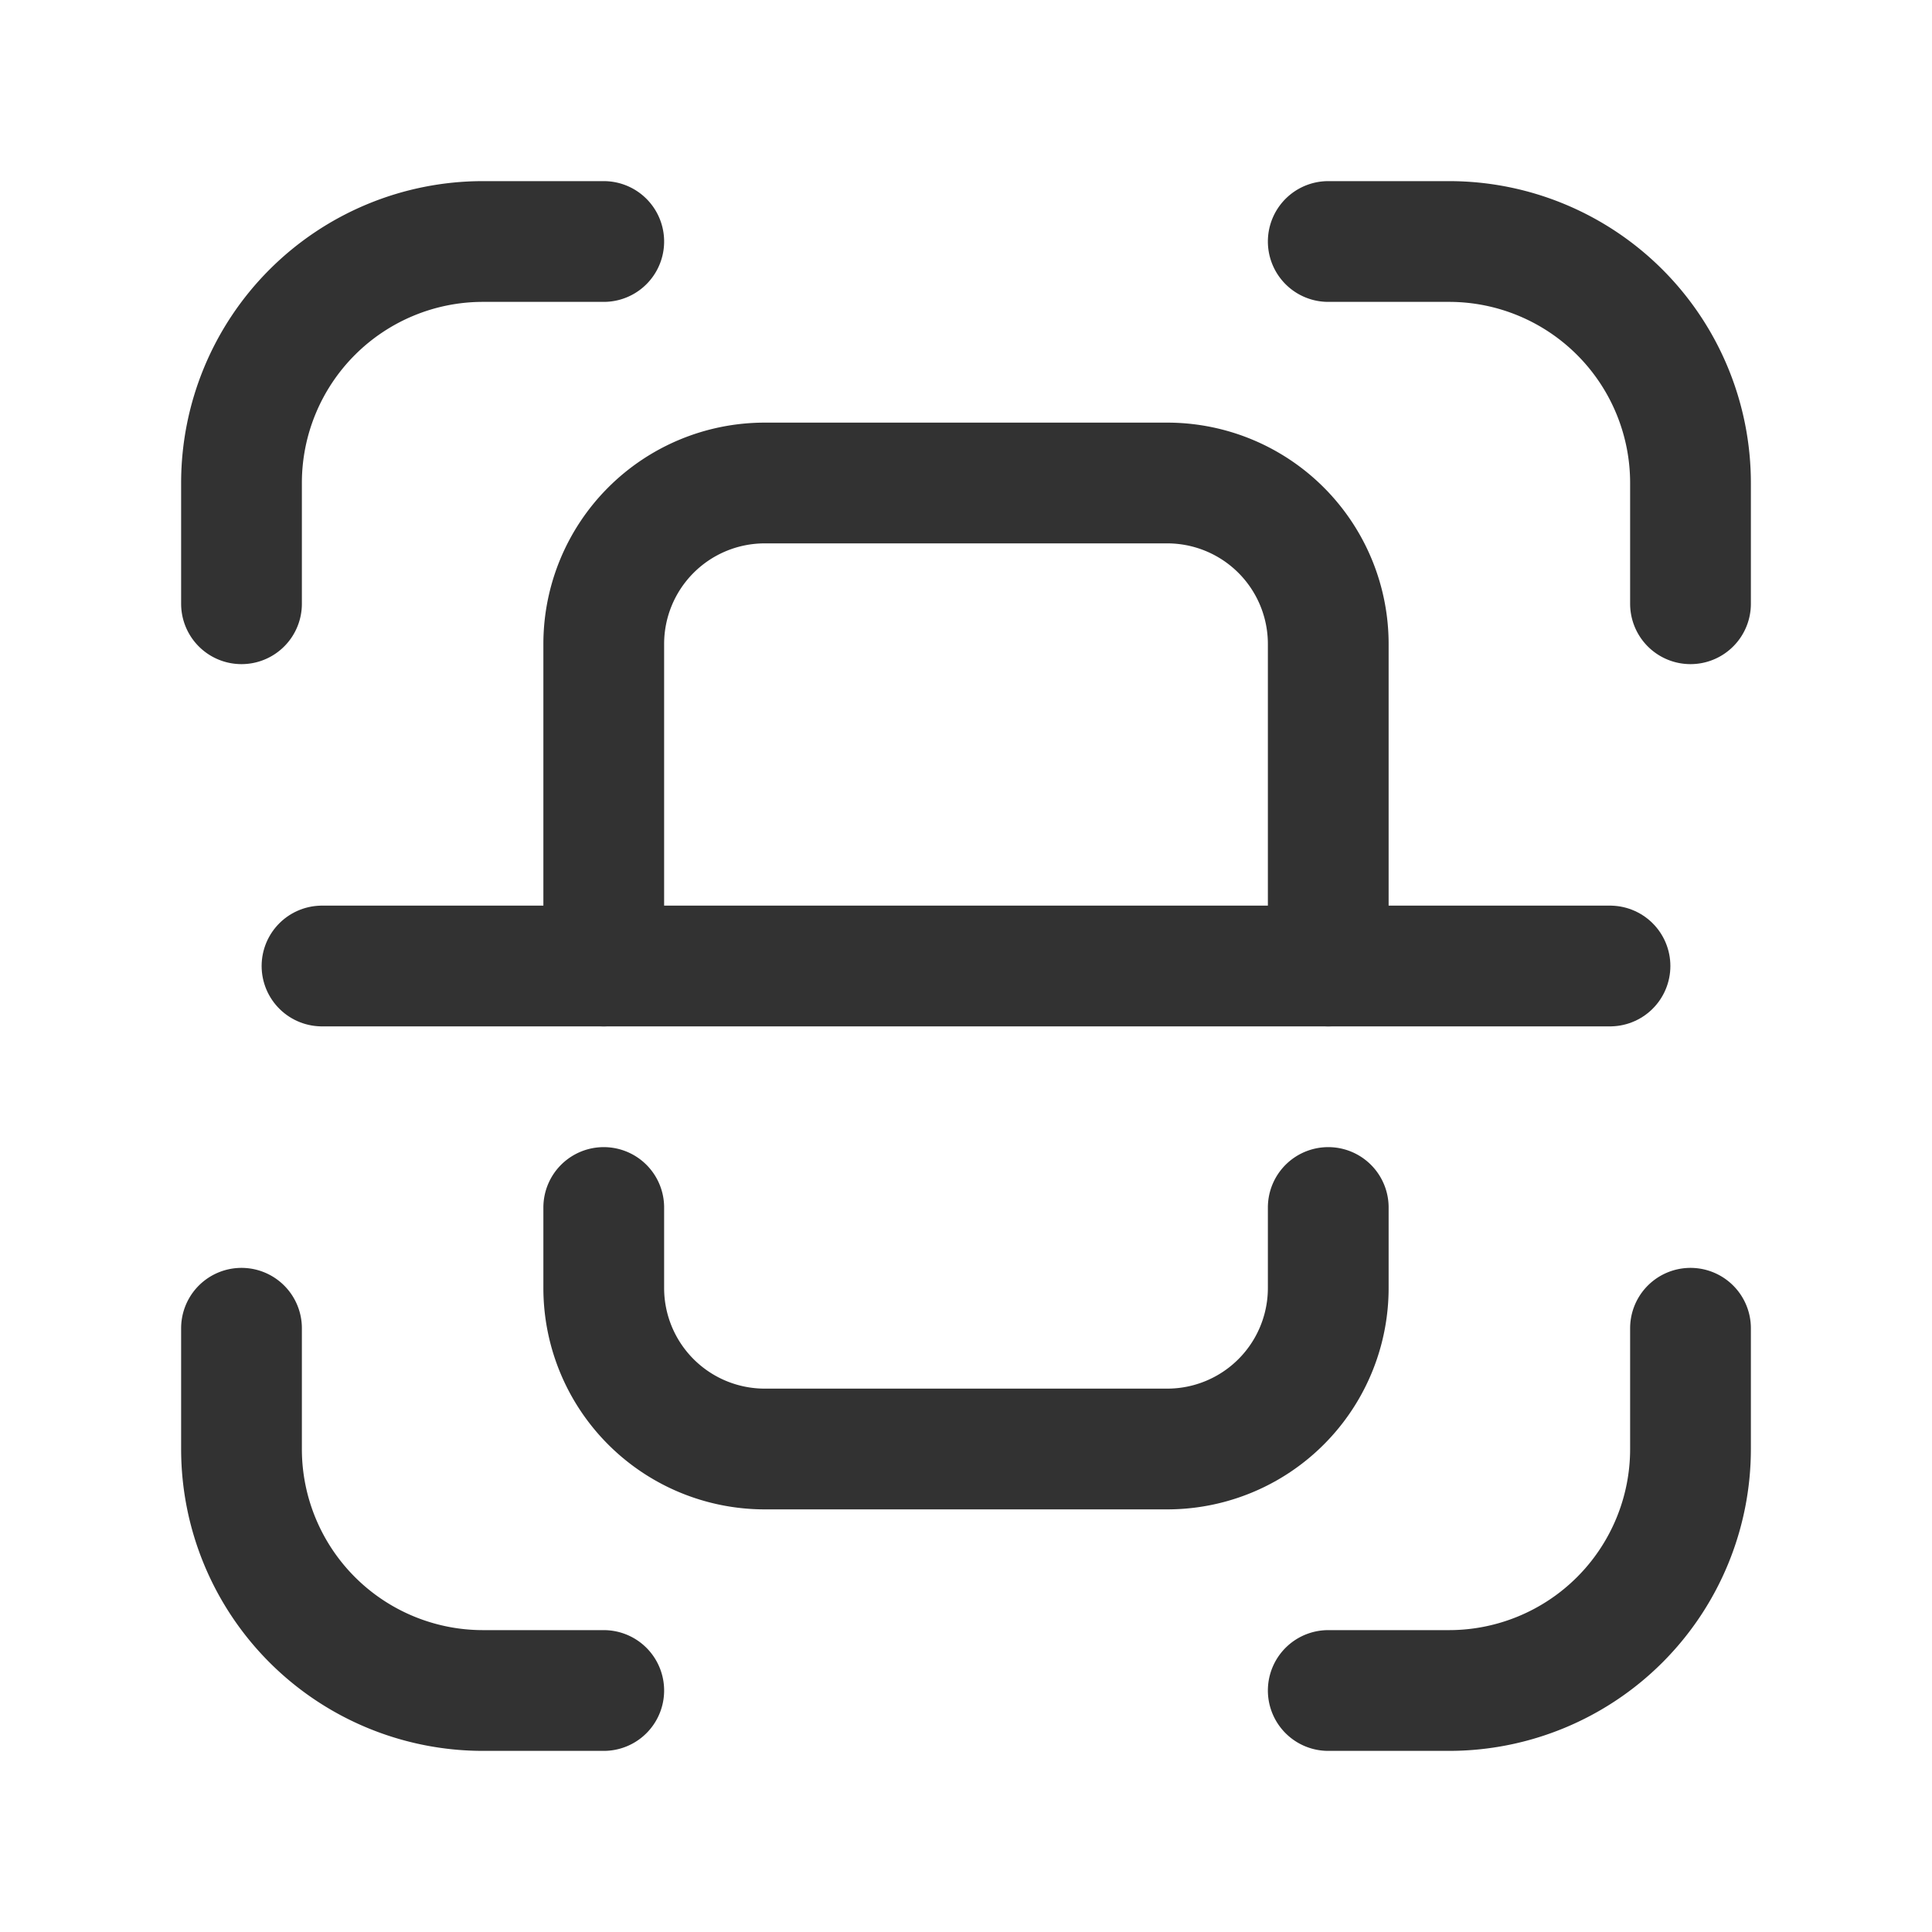 <svg xmlns="http://www.w3.org/2000/svg" viewBox="0 0 24 24"><path d="M7.5,3H6A3,3,0,0,0,3,6V7.5" fill="none" stroke="#323232" stroke-linecap="round" stroke-linejoin="round" stroke-width="1.5"/><path d="M3,16.5V18a3,3,0,0,0,3,3H7.5" fill="none" stroke="#323232" stroke-linecap="round" stroke-linejoin="round" stroke-width="1.5"/><path d="M16.5,21H18a3,3,0,0,0,3-3V16.5" fill="none" stroke="#323232" stroke-linecap="round" stroke-linejoin="round" stroke-width="1.5"/><path d="M21,7.5V6a3,3,0,0,0-3-3H16.5" fill="none" stroke="#323232" stroke-linecap="round" stroke-linejoin="round" stroke-width="1.5"/><line x1="20" y1="12" x2="4" y2="12" fill="none" stroke="#323232" stroke-linecap="round" stroke-linejoin="round" stroke-width="1.5"/><path d="M16.5,12V8a2,2,0,0,0-2-2h-5a2,2,0,0,0-2,2v4" fill="none" stroke="#323232" stroke-linecap="round" stroke-linejoin="round" stroke-width="1.5"/><path d="M16.5,15v1a2,2,0,0,1-2,2h-5a2,2,0,0,1-2-2V15" fill="none" stroke="#323232" stroke-linecap="round" stroke-linejoin="round" stroke-width="1.5"/><path d="M0,0H24V24H0Z" fill="none"/></svg>